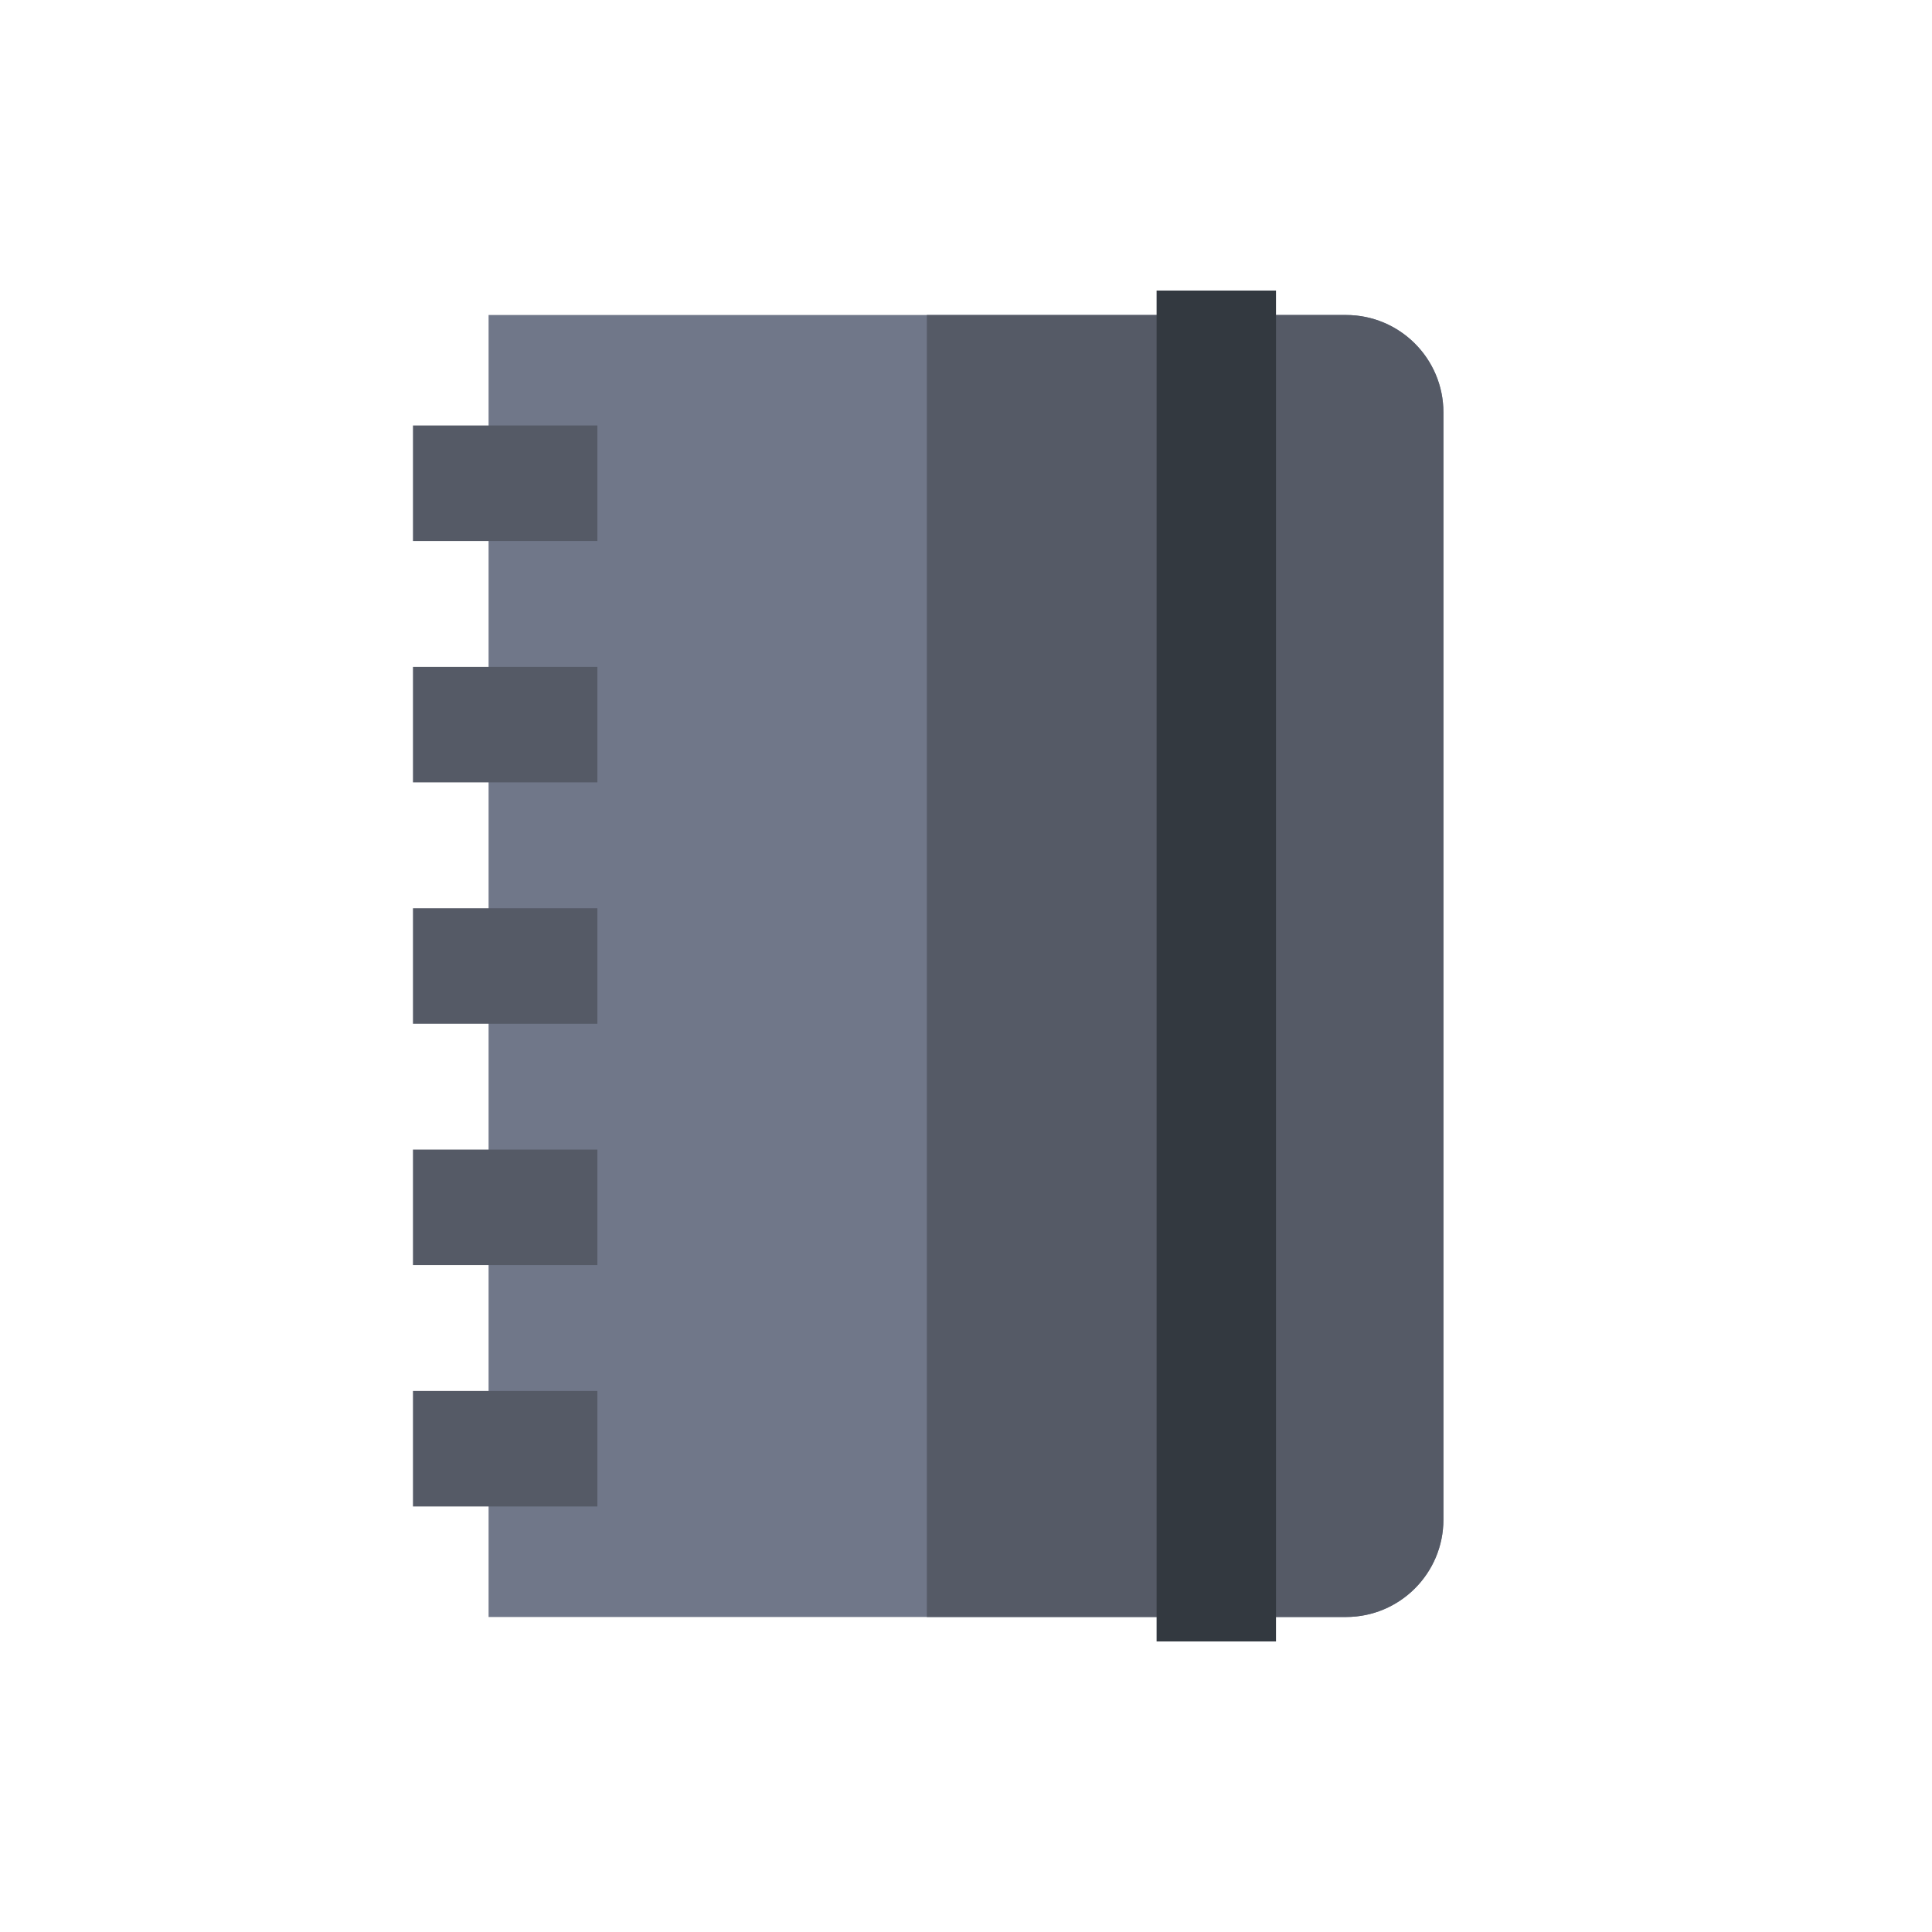 <?xml version="1.0" encoding="utf-8"?>
<!-- Generator: Adobe Illustrator 23.0.3, SVG Export Plug-In . SVG Version: 6.00 Build 0)  -->
<svg version="1.1" id="Capa_1" xmlns="http://www.w3.org/2000/svg" xmlns:xlink="http://www.w3.org/1999/xlink" x="0px" y="0px"
	 viewBox="0 0 512 512" style="enable-background:new 0 0 512 512;" xml:space="preserve">
<g>
	<g>
		<path fill="#707789" d="M356.7,428.52H129.48V83.48H356.7c14.26,0,25.82,11.56,25.82,25.82V402.7
			C382.52,416.96,370.96,428.52,356.7,428.52z"/>
	</g>
	<g>
		<path fill="#555A66" d="M356.7,83.48H245.62v345.04H356.7c14.26,0,25.82-11.56,25.82-25.82V109.3
			C382.52,95.04,370.96,83.48,356.7,83.48z"/>
	</g>
	<g>
		<path fill="#333940" d="M306.51,77h31.64v358h-31.64V77z"/>
	</g>
	<g>
		<g>
			<path fill="#555A66" d="M109.44,112.76h48.87v30.62h-48.87L109.44,112.76z"/>
		</g>
		<g>
			<path fill="#555A66" d="M109.44,176.72h48.87v30.62h-48.87L109.44,176.72z"/>
		</g>
		<g>
			<path fill="#555A66" d="M109.44,240.69h48.87v30.62h-48.87L109.44,240.69z"/>
		</g>
		<g>
			<path fill="#555A66" d="M109.44,304.65h48.87v30.62h-48.87L109.44,304.65z"/>
		</g>
		<g>
			<path fill="#555A66" d="M109.44,368.61h48.87v30.62h-48.87L109.44,368.61z"/>
		</g>
	</g>
</g>
</svg>

